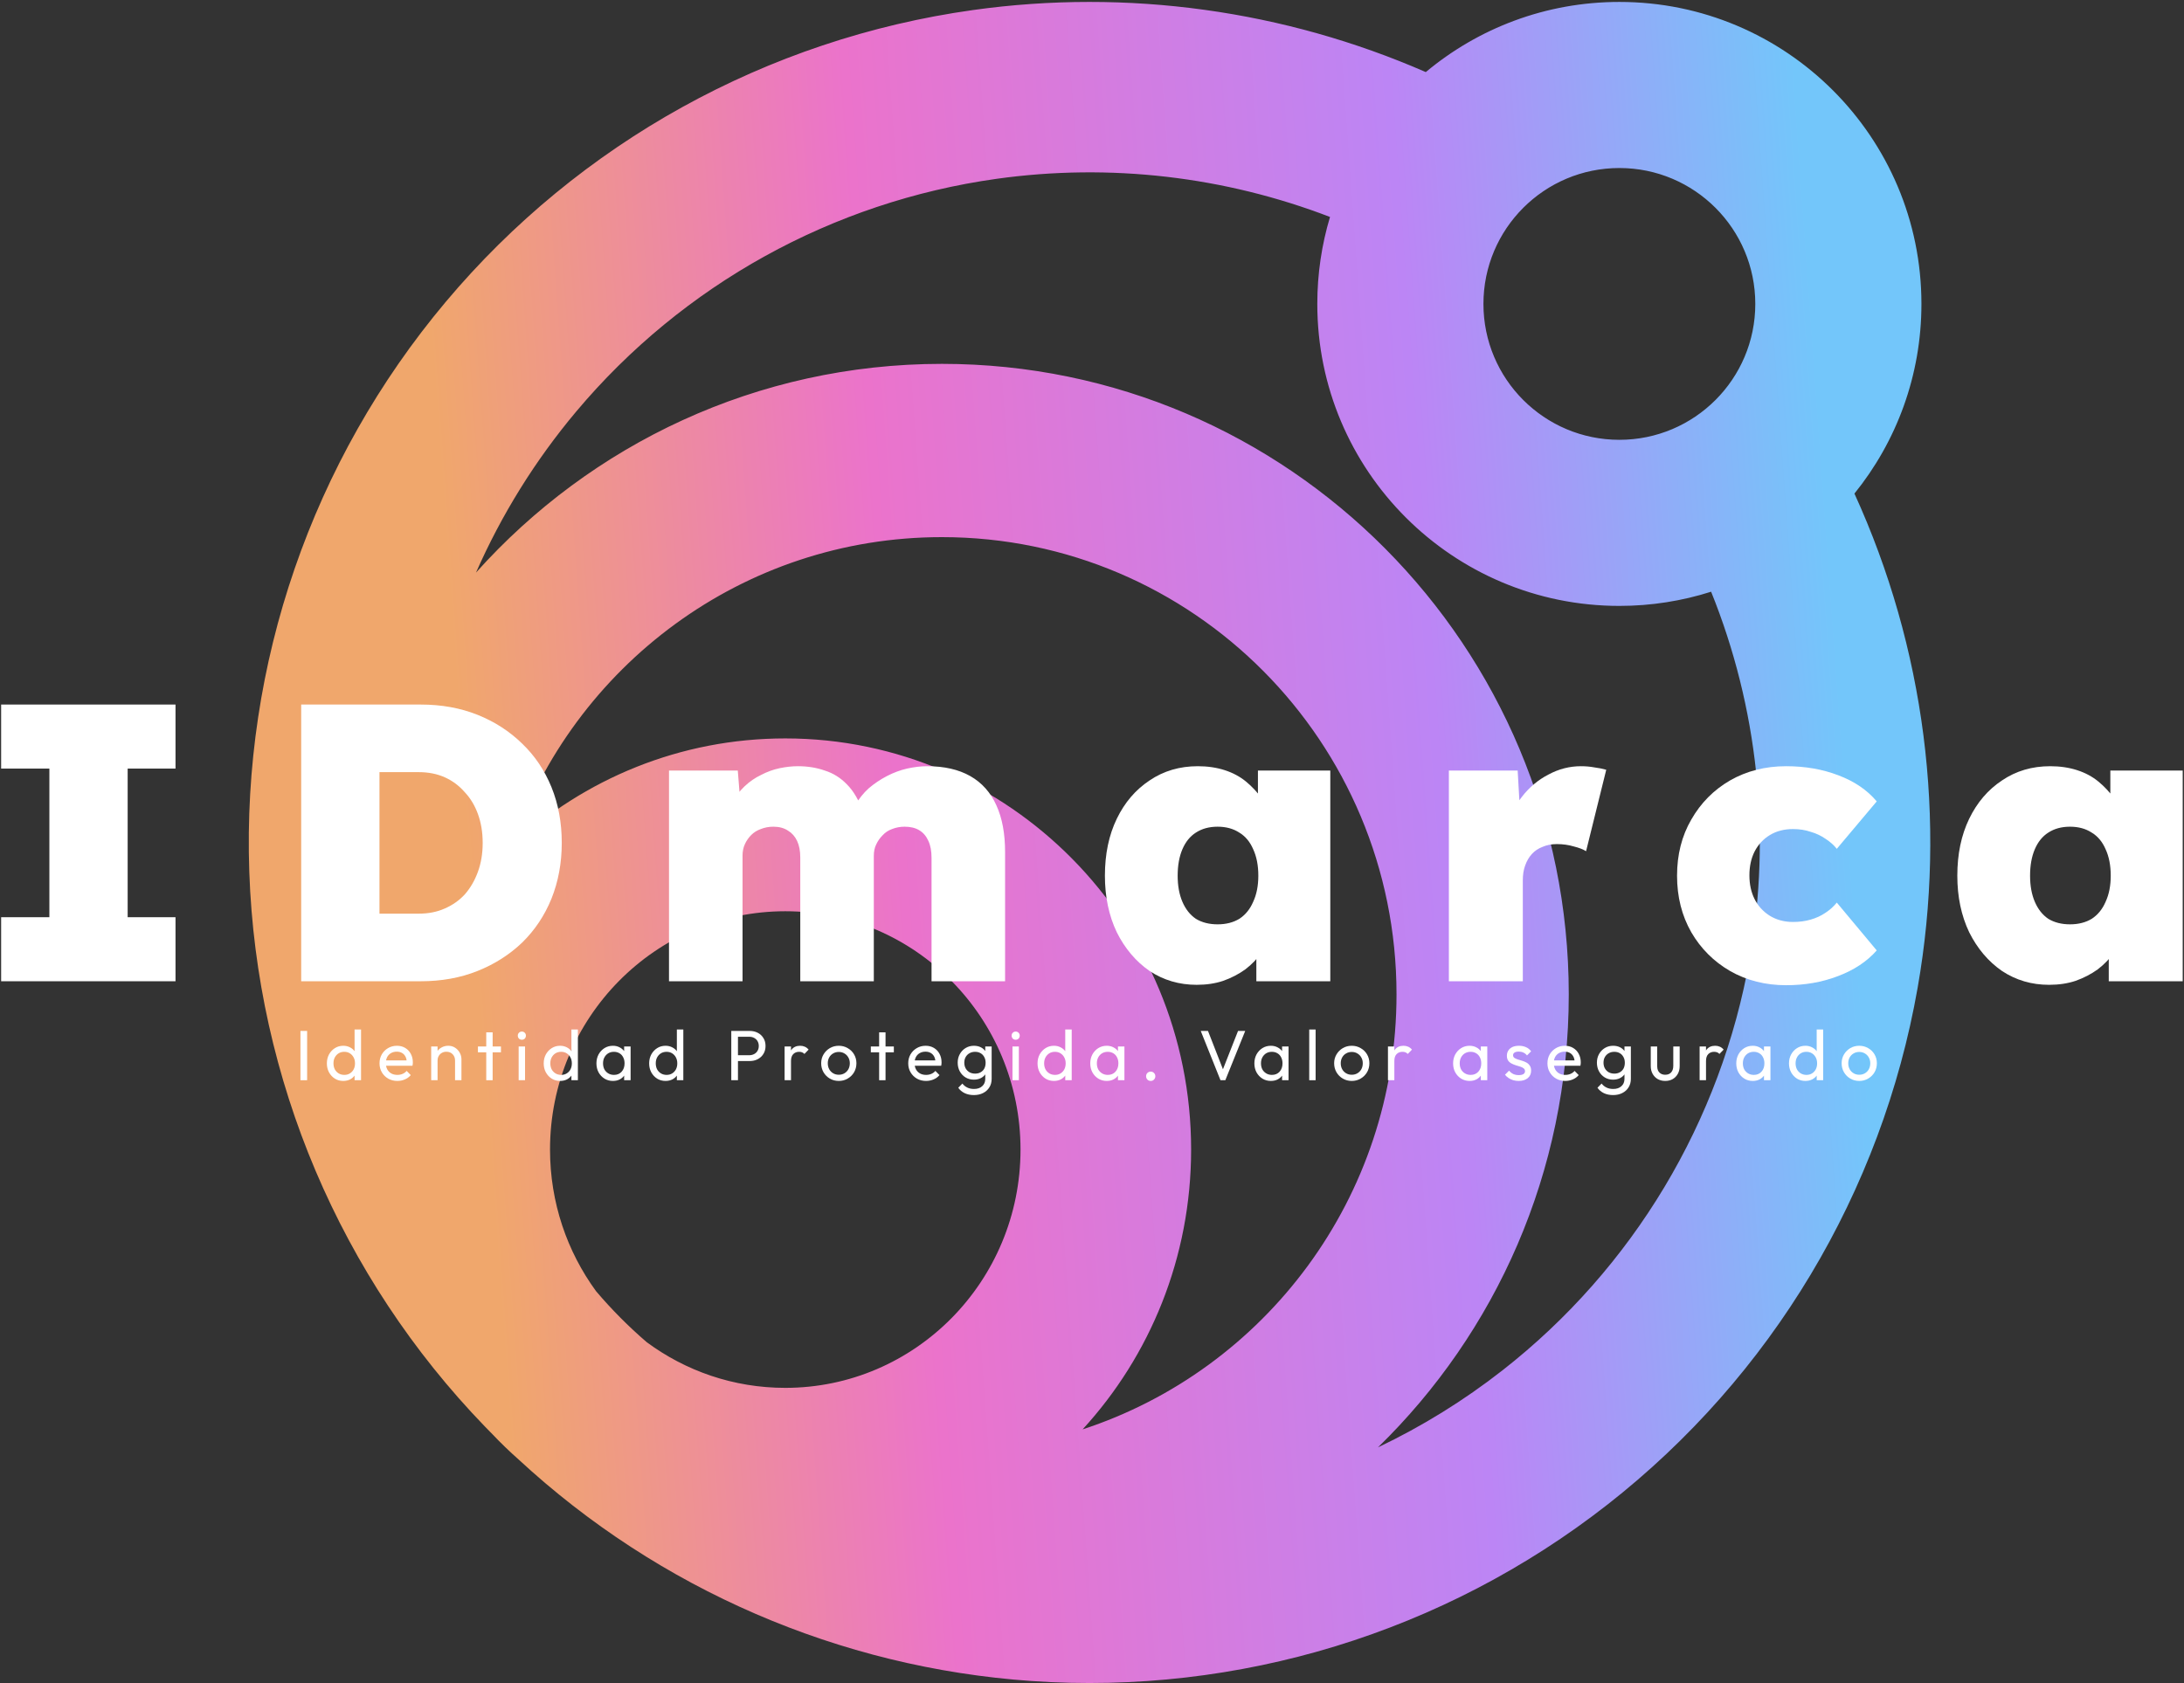 <svg width="707" height="545" viewBox="0 0 707 545" fill="none" xmlns="http://www.w3.org/2000/svg">
<rect x="0" y="0" width="707" height="545" fill="#333333" stroke="none"/>
<path d="M315.009 3.248C365.092 -3.756 415.791 3.371 461.555 23.341C478.525 9.16 500.375 0.626 524.218 0.626C578.223 0.626 622.001 44.405 622.002 98.409C622.002 121.67 613.878 143.034 600.315 159.82C623.028 209.602 630.326 265.363 620.779 319.805C609.157 386.076 573.399 445.694 520.407 487.153C467.414 528.612 400.944 548.973 333.823 544.305C271.788 539.992 213.262 514.583 167.845 472.552C164.929 469.972 162.126 467.264 159.445 464.436C158.606 463.591 157.772 462.739 156.944 461.881C110.199 413.487 83.036 349.494 80.698 282.252C78.36 215.009 101.011 149.283 144.282 97.76C187.552 46.236 248.374 12.566 315.009 3.248ZM430.549 70.253C396.458 57.15 359.348 52.766 322.651 57.897C269.526 65.326 221.036 92.169 186.539 133.247C173.199 149.131 162.319 166.71 154.096 185.395C191.238 143.906 245.048 117.818 304.915 117.818C416.985 117.818 507.837 209.23 507.837 321.991C507.837 379.552 484.161 431.546 446.076 468.661C460.292 461.884 473.826 453.535 486.406 443.693C528.654 410.64 557.162 363.109 566.427 310.273C573.476 270.076 569.004 228.977 553.921 191.597C544.554 194.581 534.574 196.193 524.218 196.193C470.214 196.193 426.434 152.414 426.434 98.409C426.434 88.621 427.873 79.169 430.549 70.253ZM304.915 173.922C240.399 173.922 185.582 215.694 165.717 273.823C189.066 252.254 220.119 239.1 254.205 239.1C326.765 239.1 385.587 298.703 385.587 372.226C385.587 407.224 372.258 439.067 350.464 462.829C409.445 443.531 452.077 387.771 452.077 321.991C452.077 240.215 386.19 173.922 304.915 173.922ZM254.205 295.061C212.146 295.062 178.051 329.61 178.051 372.226C178.051 389.406 183.593 405.274 192.962 418.097C197.988 424.017 203.469 429.533 209.351 434.592C221.932 443.898 237.435 449.39 254.205 449.39C296.263 449.39 330.359 414.843 330.359 372.226C330.359 329.61 296.263 295.061 254.205 295.061ZM524.218 54.406C499.916 54.406 480.216 74.107 480.215 98.409C480.215 122.711 499.916 142.412 524.218 142.412C548.52 142.412 568.22 122.711 568.22 98.409C568.22 74.107 548.52 54.406 524.218 54.406Z" fill="url(#paint0_linear_10_90)"/>
<path d="M663.315 318.883C657.683 318.883 652.605 317.39 648.083 314.403C643.645 311.331 640.104 307.15 637.459 301.859C634.899 296.483 633.619 290.382 633.619 283.555C633.619 276.558 634.899 270.414 637.459 265.123C640.019 259.833 643.56 255.694 648.083 252.707C652.605 249.635 657.811 248.099 663.699 248.099C666.856 248.099 669.757 248.526 672.403 249.379C675.048 250.233 677.352 251.47 679.315 253.091C681.277 254.713 682.984 256.547 684.435 258.595C685.885 260.643 687.08 262.862 688.019 265.251L683.155 264.995V249.507H706.579V317.731H682.643V301.091L687.891 301.347C687.123 303.822 685.971 306.126 684.435 308.259C682.984 310.393 681.192 312.27 679.059 313.891C676.925 315.427 674.536 316.665 671.891 317.603C669.331 318.457 666.472 318.883 663.315 318.883ZM670.099 299.299C672.829 299.299 675.176 298.702 677.139 297.507C679.101 296.227 680.595 294.393 681.619 292.003C682.728 289.614 683.283 286.798 683.283 283.555C683.283 280.227 682.728 277.369 681.619 274.979C680.595 272.59 679.101 270.798 677.139 269.603C675.176 268.323 672.829 267.683 670.099 267.683C667.368 267.683 665.021 268.323 663.059 269.603C661.181 270.798 659.731 272.59 658.707 274.979C657.683 277.369 657.171 280.227 657.171 283.555C657.171 286.798 657.683 289.614 658.707 292.003C659.731 294.393 661.181 296.227 663.059 297.507C665.021 298.702 667.368 299.299 670.099 299.299Z" fill="white"/>
<path d="M578.22 319.011C571.478 319.011 565.42 317.475 560.044 314.403C554.753 311.331 550.572 307.15 547.5 301.859C544.428 296.483 542.892 290.382 542.892 283.555C542.892 276.729 544.428 270.67 547.5 265.379C550.572 260.003 554.753 255.779 560.044 252.707C565.42 249.635 571.478 248.099 578.22 248.099C584.364 248.099 589.996 249.081 595.116 251.043C600.321 253.006 604.46 255.822 607.532 259.491L594.604 274.851C593.665 273.657 592.47 272.59 591.02 271.651C589.569 270.627 587.948 269.859 586.156 269.347C584.449 268.75 582.529 268.451 580.396 268.451C577.58 268.451 575.105 269.091 572.972 270.371C570.838 271.651 569.174 273.443 567.98 275.747C566.87 277.966 566.316 280.526 566.316 283.427C566.316 286.329 566.87 288.889 567.98 291.107C569.089 293.326 570.71 295.118 572.844 296.483C575.062 297.849 577.58 298.531 580.396 298.531C582.529 298.531 584.449 298.275 586.156 297.763C587.948 297.251 589.526 296.526 590.892 295.587C592.342 294.649 593.58 293.539 594.604 292.259L607.532 307.747C604.374 311.331 600.193 314.105 594.988 316.067C589.868 318.03 584.278 319.011 578.22 319.011Z" fill="white"/>
<path d="M469.026 317.731V249.507H491.298L492.578 271.907L487.586 268.067C488.695 264.313 490.402 260.942 492.706 257.955C495.095 254.883 497.954 252.494 501.282 250.787C504.61 248.995 508.108 248.099 511.778 248.099C513.314 248.099 514.764 248.227 516.13 248.483C517.495 248.654 518.775 248.91 519.97 249.251L513.442 275.619C512.503 275.022 511.18 274.51 509.474 274.083C507.767 273.571 505.932 273.315 503.97 273.315C502.263 273.315 500.727 273.614 499.362 274.211C497.996 274.723 496.844 275.491 495.906 276.515C494.967 277.539 494.242 278.777 493.73 280.227C493.218 281.593 492.962 283.214 492.962 285.091V317.731H469.026Z" fill="white"/>
<path d="M387.375 318.883C381.743 318.883 376.665 317.39 372.143 314.403C367.705 311.331 364.164 307.15 361.519 301.859C358.959 296.483 357.679 290.382 357.679 283.555C357.679 276.558 358.959 270.414 361.519 265.123C364.079 259.833 367.62 255.694 372.143 252.707C376.665 249.635 381.871 248.099 387.759 248.099C390.916 248.099 393.817 248.526 396.463 249.379C399.108 250.233 401.412 251.47 403.375 253.091C405.337 254.713 407.044 256.547 408.495 258.595C409.945 260.643 411.14 262.862 412.079 265.251L407.215 264.995V249.507H430.639V317.731H406.703V301.091L411.951 301.347C411.183 303.822 410.031 306.126 408.495 308.259C407.044 310.393 405.252 312.27 403.119 313.891C400.985 315.427 398.596 316.665 395.951 317.603C393.391 318.457 390.532 318.883 387.375 318.883ZM394.159 299.299C396.889 299.299 399.236 298.702 401.199 297.507C403.161 296.227 404.655 294.393 405.679 292.003C406.788 289.614 407.343 286.798 407.343 283.555C407.343 280.227 406.788 277.369 405.679 274.979C404.655 272.59 403.161 270.798 401.199 269.603C399.236 268.323 396.889 267.683 394.159 267.683C391.428 267.683 389.081 268.323 387.119 269.603C385.241 270.798 383.791 272.59 382.767 274.979C381.743 277.369 381.231 280.227 381.231 283.555C381.231 286.798 381.743 289.614 382.767 292.003C383.791 294.393 385.241 296.227 387.119 297.507C389.081 298.702 391.428 299.299 394.159 299.299Z" fill="white"/>
<path d="M216.566 317.731V249.507H238.838L239.734 260.771L236.79 260.259C237.984 258.041 239.392 256.163 241.014 254.627C242.635 253.091 244.427 251.854 246.39 250.915C248.352 249.891 250.358 249.166 252.406 248.739C254.454 248.313 256.416 248.099 258.294 248.099C261.451 248.099 264.352 248.569 266.998 249.507C269.728 250.361 272.118 251.854 274.166 253.987C276.299 256.121 278.048 259.107 279.414 262.947L275.702 262.691L276.726 260.899C278.006 258.681 279.499 256.803 281.206 255.267C282.998 253.731 284.96 252.409 287.094 251.299C289.227 250.19 291.403 249.379 293.622 248.867C295.926 248.355 298.102 248.099 300.15 248.099C305.696 248.099 310.347 249.166 314.102 251.299C317.856 253.433 320.672 256.59 322.55 260.771C324.427 264.867 325.366 269.902 325.366 275.875V317.731H301.558V277.795C301.558 275.577 301.216 273.742 300.534 272.291C299.851 270.755 298.87 269.603 297.59 268.835C296.31 268.067 294.731 267.683 292.854 267.683C291.403 267.683 290.038 267.939 288.758 268.451C287.563 268.878 286.539 269.561 285.686 270.499C284.832 271.353 284.15 272.334 283.638 273.443C283.126 274.467 282.87 275.705 282.87 277.155V317.731H259.062V277.667C259.062 275.534 258.72 273.742 258.038 272.291C257.355 270.841 256.374 269.731 255.094 268.963C253.814 268.11 252.235 267.683 250.358 267.683C248.907 267.683 247.542 267.939 246.262 268.451C245.067 268.878 244.043 269.518 243.19 270.371C242.336 271.225 241.654 272.206 241.142 273.315C240.63 274.425 240.374 275.662 240.374 277.027V317.731H216.566Z" fill="white"/>
<path d="M97.5 317.731V228.131H136.156C142.897 228.131 149.041 229.241 154.588 231.459C160.134 233.678 164.956 236.793 169.052 240.803C173.148 244.729 176.305 249.422 178.524 254.883C180.742 260.345 181.852 266.361 181.852 272.931C181.852 279.417 180.742 285.433 178.524 290.979C176.305 296.441 173.148 301.177 169.052 305.187C164.956 309.113 160.134 312.185 154.588 314.403C149.041 316.622 142.897 317.731 136.156 317.731H97.5ZM122.844 301.603L118.876 295.843H135.516C138.673 295.843 141.489 295.289 143.964 294.179C146.524 293.07 148.7 291.534 150.492 289.571C152.284 287.523 153.692 285.091 154.716 282.275C155.74 279.459 156.252 276.345 156.252 272.931C156.252 269.518 155.74 266.403 154.716 263.587C153.692 260.771 152.241 258.382 150.364 256.419C148.572 254.371 146.438 252.793 143.964 251.683C141.489 250.574 138.673 250.019 135.516 250.019H118.492L122.844 244.515V301.603Z" fill="white"/>
<path d="M0.368 317.731V296.995H15.984V248.867H0.368V228.131H56.816V248.867H41.328V296.995H56.816V317.731H0.368Z" fill="white"/>
<path d="M601.874 350.006C600.8 350.006 599.834 349.753 598.976 349.247C598.117 348.741 597.435 348.059 596.929 347.2C596.423 346.326 596.17 345.352 596.17 344.279C596.17 343.221 596.423 342.27 596.929 341.427C597.435 340.568 598.117 339.886 598.976 339.38C599.834 338.874 600.8 338.621 601.874 338.621C602.932 338.621 603.89 338.874 604.749 339.38C605.623 339.871 606.313 340.545 606.819 341.404C607.325 342.263 607.578 343.221 607.578 344.279C607.578 345.352 607.325 346.326 606.819 347.2C606.313 348.059 605.623 348.741 604.749 349.247C603.89 349.753 602.932 350.006 601.874 350.006ZM601.874 348.005C602.564 348.005 603.177 347.844 603.714 347.522C604.25 347.2 604.672 346.763 604.979 346.211C605.285 345.644 605.439 345 605.439 344.279C605.439 343.574 605.278 342.945 604.956 342.393C604.649 341.841 604.227 341.412 603.691 341.105C603.169 340.783 602.564 340.622 601.874 340.622C601.184 340.622 600.57 340.783 600.034 341.105C599.497 341.412 599.075 341.841 598.769 342.393C598.462 342.945 598.309 343.574 598.309 344.279C598.309 345 598.462 345.644 598.769 346.211C599.075 346.763 599.497 347.2 600.034 347.522C600.57 347.844 601.184 348.005 601.874 348.005Z" fill="white"/>
<path d="M584.439 350.006C583.427 350.006 582.522 349.761 581.725 349.27C580.928 348.764 580.291 348.082 579.816 347.223C579.356 346.364 579.126 345.398 579.126 344.325C579.126 343.252 579.356 342.286 579.816 341.427C580.291 340.568 580.928 339.886 581.725 339.38C582.522 338.874 583.427 338.621 584.439 338.621C585.252 338.621 585.988 338.797 586.647 339.15C587.306 339.487 587.835 339.963 588.234 340.576C588.648 341.174 588.878 341.872 588.924 342.669V345.958C588.878 346.74 588.656 347.438 588.257 348.051C587.858 348.664 587.329 349.147 586.67 349.5C586.011 349.837 585.267 350.006 584.439 350.006ZM584.784 348.051C585.474 348.051 586.072 347.89 586.578 347.568C587.099 347.246 587.506 346.809 587.797 346.257C588.088 345.69 588.234 345.046 588.234 344.325C588.234 343.574 588.081 342.922 587.774 342.37C587.483 341.818 587.076 341.381 586.555 341.059C586.049 340.737 585.451 340.576 584.761 340.576C584.071 340.576 583.465 340.737 582.944 341.059C582.423 341.381 582.009 341.826 581.702 342.393C581.411 342.945 581.265 343.581 581.265 344.302C581.265 345.038 581.411 345.69 581.702 346.257C582.009 346.809 582.423 347.246 582.944 347.568C583.481 347.89 584.094 348.051 584.784 348.051ZM590.189 349.776H588.096V346.832L588.487 344.164L588.096 341.519V333.354H590.189V349.776Z" fill="white"/>
<path d="M567.395 350.006C566.399 350.006 565.494 349.761 564.681 349.27C563.869 348.764 563.225 348.082 562.749 347.223C562.289 346.364 562.059 345.398 562.059 344.325C562.059 343.252 562.289 342.286 562.749 341.427C563.225 340.568 563.861 339.886 564.658 339.38C565.471 338.874 566.383 338.621 567.395 338.621C568.223 338.621 568.959 338.797 569.603 339.15C570.263 339.487 570.792 339.963 571.19 340.576C571.589 341.174 571.811 341.872 571.857 342.669V345.958C571.811 346.74 571.589 347.438 571.19 348.051C570.807 348.664 570.286 349.147 569.626 349.5C568.982 349.837 568.239 350.006 567.395 350.006ZM567.74 348.051C568.768 348.051 569.596 347.706 570.224 347.016C570.853 346.311 571.167 345.414 571.167 344.325C571.167 343.574 571.022 342.922 570.73 342.37C570.454 341.803 570.056 341.366 569.534 341.059C569.013 340.737 568.407 340.576 567.717 340.576C567.027 340.576 566.414 340.737 565.877 341.059C565.356 341.381 564.942 341.826 564.635 342.393C564.344 342.945 564.198 343.581 564.198 344.302C564.198 345.038 564.344 345.69 564.635 346.257C564.942 346.809 565.364 347.246 565.9 347.568C566.437 347.89 567.05 348.051 567.74 348.051ZM571.029 349.776V346.832L571.42 344.164L571.029 341.519V338.851H573.122V349.776H571.029Z" fill="white"/>
<path d="M550.197 349.776V338.851H552.267V349.776H550.197ZM552.267 343.543L551.485 343.198C551.485 341.803 551.807 340.691 552.451 339.863C553.095 339.035 554.023 338.621 555.234 338.621C555.786 338.621 556.285 338.721 556.729 338.92C557.174 339.104 557.588 339.418 557.971 339.863L556.614 341.266C556.384 341.021 556.131 340.844 555.855 340.737C555.579 340.63 555.257 340.576 554.889 340.576C554.123 340.576 553.494 340.821 553.003 341.312C552.513 341.803 552.267 342.546 552.267 343.543Z" fill="white"/>
<path d="M539.051 350.006C538.162 350.006 537.357 349.807 536.636 349.408C535.931 348.994 535.379 348.427 534.98 347.706C534.581 346.985 534.382 346.15 534.382 345.199V338.851H536.452V345.107C536.452 345.705 536.552 346.226 536.751 346.671C536.966 347.1 537.272 347.43 537.671 347.66C538.07 347.89 538.537 348.005 539.074 348.005C539.887 348.005 540.523 347.752 540.983 347.246C541.443 346.725 541.673 346.012 541.673 345.107V338.851H543.743V345.199C543.743 346.15 543.544 346.985 543.145 347.706C542.746 348.427 542.194 348.994 541.489 349.408C540.799 349.807 539.986 350.006 539.051 350.006Z" fill="white"/>
<path d="M522.19 354.583C521.07 354.583 520.074 354.376 519.2 353.962C518.341 353.548 517.651 352.965 517.13 352.214L518.464 350.857C518.908 351.424 519.437 351.854 520.051 352.145C520.664 352.452 521.392 352.605 522.236 352.605C523.355 352.605 524.237 352.306 524.881 351.708C525.54 351.125 525.87 350.336 525.87 349.339V346.625L526.238 344.164L525.87 341.726V338.851H527.94V349.339C527.94 350.382 527.694 351.294 527.204 352.076C526.728 352.858 526.054 353.471 525.18 353.916C524.321 354.361 523.324 354.583 522.19 354.583ZM522.19 349.592C521.193 349.592 520.296 349.354 519.499 348.879C518.717 348.404 518.096 347.752 517.636 346.924C517.176 346.081 516.946 345.138 516.946 344.095C516.946 343.052 517.176 342.125 517.636 341.312C518.096 340.484 518.717 339.832 519.499 339.357C520.296 338.866 521.193 338.621 522.19 338.621C523.048 338.621 523.807 338.79 524.467 339.127C525.126 339.464 525.647 339.94 526.031 340.553C526.429 341.151 526.644 341.856 526.675 342.669V345.567C526.629 346.364 526.406 347.07 526.008 347.683C525.624 348.281 525.103 348.749 524.444 349.086C523.784 349.423 523.033 349.592 522.19 349.592ZM522.604 347.637C523.278 347.637 523.869 347.491 524.375 347.2C524.896 346.909 525.295 346.502 525.571 345.981C525.847 345.444 525.985 344.823 525.985 344.118C525.985 343.413 525.839 342.799 525.548 342.278C525.272 341.741 524.881 341.327 524.375 341.036C523.869 340.729 523.271 340.576 522.581 340.576C521.891 340.576 521.285 340.729 520.764 341.036C520.242 341.327 519.828 341.741 519.522 342.278C519.23 342.799 519.085 343.405 519.085 344.095C519.085 344.785 519.23 345.398 519.522 345.935C519.828 346.472 520.242 346.893 520.764 347.2C521.3 347.491 521.914 347.637 522.604 347.637Z" fill="white"/>
<path d="M506.708 350.006C505.619 350.006 504.638 349.761 503.764 349.27C502.89 348.764 502.2 348.082 501.694 347.223C501.188 346.364 500.935 345.391 500.935 344.302C500.935 343.229 501.18 342.263 501.671 341.404C502.177 340.545 502.851 339.871 503.695 339.38C504.553 338.874 505.512 338.621 506.57 338.621C507.582 338.621 508.471 338.851 509.238 339.311C510.02 339.771 510.625 340.407 511.055 341.22C511.499 342.033 511.722 342.953 511.722 343.98C511.722 344.133 511.714 344.302 511.699 344.486C511.683 344.655 511.653 344.854 511.607 345.084H502.384V343.359H510.503L509.744 344.026C509.744 343.29 509.613 342.669 509.353 342.163C509.092 341.642 508.724 341.243 508.249 340.967C507.773 340.676 507.198 340.53 506.524 340.53C505.818 340.53 505.197 340.683 504.661 340.99C504.124 341.297 503.71 341.726 503.419 342.278C503.127 342.83 502.982 343.482 502.982 344.233C502.982 345 503.135 345.674 503.442 346.257C503.748 346.824 504.185 347.269 504.753 347.591C505.32 347.898 505.972 348.051 506.708 348.051C507.321 348.051 507.881 347.944 508.387 347.729C508.908 347.514 509.353 347.192 509.721 346.763L511.055 348.12C510.533 348.733 509.889 349.201 509.123 349.523C508.371 349.845 507.566 350.006 506.708 350.006Z" fill="white"/>
<path d="M491.625 350.006C491.012 350.006 490.429 349.929 489.877 349.776C489.34 349.607 488.842 349.377 488.382 349.086C487.922 348.779 487.523 348.419 487.186 348.005L488.52 346.671C488.919 347.162 489.379 347.53 489.9 347.775C490.421 348.005 491.004 348.12 491.648 348.12C492.292 348.12 492.79 348.013 493.143 347.798C493.496 347.568 493.672 347.254 493.672 346.855C493.672 346.456 493.526 346.15 493.235 345.935C492.959 345.705 492.599 345.521 492.154 345.383C491.709 345.23 491.234 345.084 490.728 344.946C490.237 344.793 489.77 344.601 489.325 344.371C488.88 344.141 488.512 343.827 488.221 343.428C487.945 343.029 487.807 342.5 487.807 341.841C487.807 341.182 487.968 340.614 488.29 340.139C488.612 339.648 489.057 339.273 489.624 339.012C490.207 338.751 490.904 338.621 491.717 338.621C492.576 338.621 493.335 338.774 493.994 339.081C494.669 339.372 495.221 339.817 495.65 340.415L494.316 341.749C494.009 341.35 493.626 341.044 493.166 340.829C492.721 340.614 492.215 340.507 491.648 340.507C491.05 340.507 490.59 340.614 490.268 340.829C489.961 341.028 489.808 341.312 489.808 341.68C489.808 342.048 489.946 342.332 490.222 342.531C490.498 342.73 490.858 342.899 491.303 343.037C491.763 343.175 492.238 343.321 492.729 343.474C493.22 343.612 493.687 343.804 494.132 344.049C494.577 344.294 494.937 344.624 495.213 345.038C495.504 345.452 495.65 345.996 495.65 346.671C495.65 347.698 495.282 348.511 494.546 349.109C493.825 349.707 492.852 350.006 491.625 350.006Z" fill="white"/>
<path d="M475.731 350.006C474.735 350.006 473.83 349.761 473.017 349.27C472.205 348.764 471.561 348.082 471.085 347.223C470.625 346.364 470.395 345.398 470.395 344.325C470.395 343.252 470.625 342.286 471.085 341.427C471.561 340.568 472.197 339.886 472.994 339.38C473.807 338.874 474.719 338.621 475.731 338.621C476.559 338.621 477.295 338.797 477.939 339.15C478.599 339.487 479.128 339.963 479.526 340.576C479.925 341.174 480.147 341.872 480.193 342.669V345.958C480.147 346.74 479.925 347.438 479.526 348.051C479.143 348.664 478.622 349.147 477.962 349.5C477.318 349.837 476.575 350.006 475.731 350.006ZM476.076 348.051C477.104 348.051 477.932 347.706 478.56 347.016C479.189 346.311 479.503 345.414 479.503 344.325C479.503 343.574 479.358 342.922 479.066 342.37C478.79 341.803 478.392 341.366 477.87 341.059C477.349 340.737 476.743 340.576 476.053 340.576C475.363 340.576 474.75 340.737 474.213 341.059C473.692 341.381 473.278 341.826 472.971 342.393C472.68 342.945 472.534 343.581 472.534 344.302C472.534 345.038 472.68 345.69 472.971 346.257C473.278 346.809 473.7 347.246 474.236 347.568C474.773 347.89 475.386 348.051 476.076 348.051ZM479.365 349.776V346.832L479.756 344.164L479.365 341.519V338.851H481.458V349.776H479.365Z" fill="white"/>
<path d="M449.305 349.776V338.851H451.375V349.776H449.305ZM451.375 343.543L450.593 343.198C450.593 341.803 450.915 340.691 451.559 339.863C452.203 339.035 453.131 338.621 454.342 338.621C454.894 338.621 455.393 338.721 455.837 338.92C456.282 339.104 456.696 339.418 457.079 339.863L455.722 341.266C455.492 341.021 455.239 340.844 454.963 340.737C454.687 340.63 454.365 340.576 453.997 340.576C453.231 340.576 452.602 340.821 452.111 341.312C451.621 341.803 451.375 342.546 451.375 343.543Z" fill="white"/>
<path d="M437.589 350.006C436.516 350.006 435.55 349.753 434.691 349.247C433.832 348.741 433.15 348.059 432.644 347.2C432.138 346.326 431.885 345.352 431.885 344.279C431.885 343.221 432.138 342.27 432.644 341.427C433.15 340.568 433.832 339.886 434.691 339.38C435.55 338.874 436.516 338.621 437.589 338.621C438.647 338.621 439.605 338.874 440.464 339.38C441.338 339.871 442.028 340.545 442.534 341.404C443.04 342.263 443.293 343.221 443.293 344.279C443.293 345.352 443.04 346.326 442.534 347.2C442.028 348.059 441.338 348.741 440.464 349.247C439.605 349.753 438.647 350.006 437.589 350.006ZM437.589 348.005C438.279 348.005 438.892 347.844 439.429 347.522C439.966 347.2 440.387 346.763 440.694 346.211C441.001 345.644 441.154 345 441.154 344.279C441.154 343.574 440.993 342.945 440.671 342.393C440.364 341.841 439.943 341.412 439.406 341.105C438.885 340.783 438.279 340.622 437.589 340.622C436.899 340.622 436.286 340.783 435.749 341.105C435.212 341.412 434.791 341.841 434.484 342.393C434.177 342.945 434.024 343.574 434.024 344.279C434.024 345 434.177 345.644 434.484 346.211C434.791 346.763 435.212 347.2 435.749 347.522C436.286 347.844 436.899 348.005 437.589 348.005Z" fill="white"/>
<path d="M423.819 349.776V333.354H425.889V349.776H423.819Z" fill="white"/>
<path d="M411.399 350.006C410.402 350.006 409.497 349.761 408.685 349.27C407.872 348.764 407.228 348.082 406.753 347.223C406.293 346.364 406.063 345.398 406.063 344.325C406.063 343.252 406.293 342.286 406.753 341.427C407.228 340.568 407.864 339.886 408.662 339.38C409.474 338.874 410.387 338.621 411.399 338.621C412.227 338.621 412.963 338.797 413.607 339.15C414.266 339.487 414.795 339.963 415.194 340.576C415.592 341.174 415.815 341.872 415.861 342.669V345.958C415.815 346.74 415.592 347.438 415.194 348.051C414.81 348.664 414.289 349.147 413.63 349.5C412.986 349.837 412.242 350.006 411.399 350.006ZM411.744 348.051C412.771 348.051 413.599 347.706 414.228 347.016C414.856 346.311 415.171 345.414 415.171 344.325C415.171 343.574 415.025 342.922 414.734 342.37C414.458 341.803 414.059 341.366 413.538 341.059C413.016 340.737 412.411 340.576 411.721 340.576C411.031 340.576 410.417 340.737 409.881 341.059C409.359 341.381 408.945 341.826 408.639 342.393C408.347 342.945 408.202 343.581 408.202 344.302C408.202 345.038 408.347 345.69 408.639 346.257C408.945 346.809 409.367 347.246 409.904 347.568C410.44 347.89 411.054 348.051 411.744 348.051ZM415.033 349.776V346.832L415.424 344.164L415.033 341.519V338.851H417.126V349.776H415.033Z" fill="white"/>
<path d="M395.095 349.776L388.701 333.814H391.047L396.314 347.315H395.463L400.776 333.814H403.099L396.659 349.776H395.095Z" fill="white"/>
<path d="M372.508 350.006C372.079 350.006 371.719 349.86 371.427 349.569C371.151 349.262 371.013 348.902 371.013 348.488C371.013 348.059 371.151 347.706 371.427 347.43C371.719 347.139 372.079 346.993 372.508 346.993C372.938 346.993 373.29 347.139 373.566 347.43C373.858 347.706 374.003 348.059 374.003 348.488C374.003 348.902 373.858 349.262 373.566 349.569C373.29 349.86 372.938 350.006 372.508 350.006Z" fill="white"/>
<path d="M358.271 350.006C357.274 350.006 356.369 349.761 355.557 349.27C354.744 348.764 354.1 348.082 353.625 347.223C353.165 346.364 352.935 345.398 352.935 344.325C352.935 343.252 353.165 342.286 353.625 341.427C354.1 340.568 354.736 339.886 355.534 339.38C356.346 338.874 357.259 338.621 358.271 338.621C359.099 338.621 359.835 338.797 360.479 339.15C361.138 339.487 361.667 339.963 362.066 340.576C362.464 341.174 362.687 341.872 362.733 342.669V345.958C362.687 346.74 362.464 347.438 362.066 348.051C361.682 348.664 361.161 349.147 360.502 349.5C359.858 349.837 359.114 350.006 358.271 350.006ZM358.616 348.051C359.643 348.051 360.471 347.706 361.1 347.016C361.728 346.311 362.043 345.414 362.043 344.325C362.043 343.574 361.897 342.922 361.606 342.37C361.33 341.803 360.931 341.366 360.41 341.059C359.888 340.737 359.283 340.576 358.593 340.576C357.903 340.576 357.289 340.737 356.753 341.059C356.231 341.381 355.817 341.826 355.511 342.393C355.219 342.945 355.074 343.581 355.074 344.302C355.074 345.038 355.219 345.69 355.511 346.257C355.817 346.809 356.239 347.246 356.776 347.568C357.312 347.89 357.926 348.051 358.616 348.051ZM361.905 349.776V346.832L362.296 344.164L361.905 341.519V338.851H363.998V349.776H361.905Z" fill="white"/>
<path d="M341.181 350.006C340.169 350.006 339.264 349.761 338.467 349.27C337.669 348.764 337.033 348.082 336.558 347.223C336.098 346.364 335.868 345.398 335.868 344.325C335.868 343.252 336.098 342.286 336.558 341.427C337.033 340.568 337.669 339.886 338.467 339.38C339.264 338.874 340.169 338.621 341.181 338.621C341.993 338.621 342.729 338.797 343.389 339.15C344.048 339.487 344.577 339.963 344.976 340.576C345.39 341.174 345.62 341.872 345.666 342.669V345.958C345.62 346.74 345.397 347.438 344.999 348.051C344.6 348.664 344.071 349.147 343.412 349.5C342.752 349.837 342.009 350.006 341.181 350.006ZM341.526 348.051C342.216 348.051 342.814 347.89 343.32 347.568C343.841 347.246 344.247 346.809 344.539 346.257C344.83 345.69 344.976 345.046 344.976 344.325C344.976 343.574 344.822 342.922 344.516 342.37C344.224 341.818 343.818 341.381 343.297 341.059C342.791 340.737 342.193 340.576 341.503 340.576C340.813 340.576 340.207 340.737 339.686 341.059C339.164 341.381 338.75 341.826 338.444 342.393C338.152 342.945 338.007 343.581 338.007 344.302C338.007 345.038 338.152 345.69 338.444 346.257C338.75 346.809 339.164 347.246 339.686 347.568C340.222 347.89 340.836 348.051 341.526 348.051ZM346.931 349.776H344.838V346.832L345.229 344.164L344.838 341.519V333.354H346.931V349.776Z" fill="white"/>
<path d="M327.757 349.776V338.851H329.827V349.776H327.757ZM328.792 336.666C328.409 336.666 328.095 336.543 327.849 336.298C327.604 336.037 327.481 335.715 327.481 335.332C327.481 334.964 327.604 334.657 327.849 334.412C328.095 334.151 328.409 334.021 328.792 334.021C329.176 334.021 329.49 334.151 329.735 334.412C329.981 334.657 330.103 334.964 330.103 335.332C330.103 335.715 329.981 336.037 329.735 336.298C329.49 336.543 329.176 336.666 328.792 336.666Z" fill="white"/>
<path d="M315.266 354.583C314.147 354.583 313.15 354.376 312.276 353.962C311.417 353.548 310.727 352.965 310.206 352.214L311.54 350.857C311.985 351.424 312.514 351.854 313.127 352.145C313.74 352.452 314.469 352.605 315.312 352.605C316.431 352.605 317.313 352.306 317.957 351.708C318.616 351.125 318.946 350.336 318.946 349.339V346.625L319.314 344.164L318.946 341.726V338.851H321.016V349.339C321.016 350.382 320.771 351.294 320.28 352.076C319.805 352.858 319.13 353.471 318.256 353.916C317.397 354.361 316.401 354.583 315.266 354.583ZM315.266 349.592C314.269 349.592 313.372 349.354 312.575 348.879C311.793 348.404 311.172 347.752 310.712 346.924C310.252 346.081 310.022 345.138 310.022 344.095C310.022 343.052 310.252 342.125 310.712 341.312C311.172 340.484 311.793 339.832 312.575 339.357C313.372 338.866 314.269 338.621 315.266 338.621C316.125 338.621 316.884 338.79 317.543 339.127C318.202 339.464 318.724 339.94 319.107 340.553C319.506 341.151 319.72 341.856 319.751 342.669V345.567C319.705 346.364 319.483 347.07 319.084 347.683C318.701 348.281 318.179 348.749 317.52 349.086C316.861 349.423 316.109 349.592 315.266 349.592ZM315.68 347.637C316.355 347.637 316.945 347.491 317.451 347.2C317.972 346.909 318.371 346.502 318.647 345.981C318.923 345.444 319.061 344.823 319.061 344.118C319.061 343.413 318.915 342.799 318.624 342.278C318.348 341.741 317.957 341.327 317.451 341.036C316.945 340.729 316.347 340.576 315.657 340.576C314.967 340.576 314.361 340.729 313.84 341.036C313.319 341.327 312.905 341.741 312.598 342.278C312.307 342.799 312.161 343.405 312.161 344.095C312.161 344.785 312.307 345.398 312.598 345.935C312.905 346.472 313.319 346.893 313.84 347.2C314.377 347.491 314.99 347.637 315.68 347.637Z" fill="white"/>
<path d="M299.784 350.006C298.695 350.006 297.714 349.761 296.84 349.27C295.966 348.764 295.276 348.082 294.77 347.223C294.264 346.364 294.011 345.391 294.011 344.302C294.011 343.229 294.256 342.263 294.747 341.404C295.253 340.545 295.928 339.871 296.771 339.38C297.63 338.874 298.588 338.621 299.646 338.621C300.658 338.621 301.547 338.851 302.314 339.311C303.096 339.771 303.702 340.407 304.131 341.22C304.576 342.033 304.798 342.953 304.798 343.98C304.798 344.133 304.79 344.302 304.775 344.486C304.76 344.655 304.729 344.854 304.683 345.084H295.46V343.359H303.579L302.82 344.026C302.82 343.29 302.69 342.669 302.429 342.163C302.168 341.642 301.8 341.243 301.325 340.967C300.85 340.676 300.275 340.53 299.6 340.53C298.895 340.53 298.274 340.683 297.737 340.99C297.2 341.297 296.786 341.726 296.495 342.278C296.204 342.83 296.058 343.482 296.058 344.233C296.058 345 296.211 345.674 296.518 346.257C296.825 346.824 297.262 347.269 297.829 347.591C298.396 347.898 299.048 348.051 299.784 348.051C300.397 348.051 300.957 347.944 301.463 347.729C301.984 347.514 302.429 347.192 302.797 346.763L304.131 348.12C303.61 348.733 302.966 349.201 302.199 349.523C301.448 349.845 300.643 350.006 299.784 350.006Z" fill="white"/>
<path d="M284.592 349.776V334.274H286.662V349.776H284.592ZM281.901 340.737V338.851H289.353V340.737H281.901Z" fill="white"/>
<path d="M271.534 350.006C270.46 350.006 269.494 349.753 268.636 349.247C267.777 348.741 267.095 348.059 266.589 347.2C266.083 346.326 265.83 345.352 265.83 344.279C265.83 343.221 266.083 342.27 266.589 341.427C267.095 340.568 267.777 339.886 268.636 339.38C269.494 338.874 270.46 338.621 271.534 338.621C272.592 338.621 273.55 338.874 274.409 339.38C275.283 339.871 275.973 340.545 276.479 341.404C276.985 342.263 277.238 343.221 277.238 344.279C277.238 345.352 276.985 346.326 276.479 347.2C275.973 348.059 275.283 348.741 274.409 349.247C273.55 349.753 272.592 350.006 271.534 350.006ZM271.534 348.005C272.224 348.005 272.837 347.844 273.374 347.522C273.91 347.2 274.332 346.763 274.639 346.211C274.945 345.644 275.099 345 275.099 344.279C275.099 343.574 274.938 342.945 274.616 342.393C274.309 341.841 273.887 341.412 273.351 341.105C272.829 340.783 272.224 340.622 271.534 340.622C270.844 340.622 270.23 340.783 269.694 341.105C269.157 341.412 268.735 341.841 268.429 342.393C268.122 342.945 267.969 343.574 267.969 344.279C267.969 345 268.122 345.644 268.429 346.211C268.735 346.763 269.157 347.2 269.694 347.522C270.23 347.844 270.844 348.005 271.534 348.005Z" fill="white"/>
<path d="M253.991 349.776V338.851H256.061V349.776H253.991ZM256.061 343.543L255.279 343.198C255.279 341.803 255.601 340.691 256.245 339.863C256.889 339.035 257.816 338.621 259.028 338.621C259.58 338.621 260.078 338.721 260.523 338.92C260.967 339.104 261.381 339.418 261.765 339.863L260.408 341.266C260.178 341.021 259.925 340.844 259.649 340.737C259.373 340.63 259.051 340.576 258.683 340.576C257.916 340.576 257.287 340.821 256.797 341.312C256.306 341.803 256.061 342.546 256.061 343.543Z" fill="white"/>
<path d="M238.179 343.566V341.68H242.526C243.124 341.68 243.653 341.557 244.113 341.312C244.589 341.067 244.957 340.722 245.217 340.277C245.493 339.832 245.631 339.303 245.631 338.69C245.631 338.077 245.493 337.548 245.217 337.103C244.957 336.658 244.589 336.313 244.113 336.068C243.653 335.823 243.124 335.7 242.526 335.7H238.179V333.814H242.664C243.646 333.814 244.52 334.013 245.286 334.412C246.068 334.811 246.682 335.378 247.126 336.114C247.586 336.835 247.816 337.693 247.816 338.69C247.816 339.671 247.586 340.53 247.126 341.266C246.682 341.987 246.068 342.554 245.286 342.968C244.52 343.367 243.646 343.566 242.664 343.566H238.179ZM236.73 349.776V333.814H238.892V349.776H236.73Z" fill="white"/>
<path d="M215.454 350.006C214.442 350.006 213.538 349.761 212.74 349.27C211.943 348.764 211.307 348.082 210.831 347.223C210.371 346.364 210.141 345.398 210.141 344.325C210.141 343.252 210.371 342.286 210.831 341.427C211.307 340.568 211.943 339.886 212.74 339.38C213.538 338.874 214.442 338.621 215.454 338.621C216.267 338.621 217.003 338.797 217.662 339.15C218.322 339.487 218.851 339.963 219.249 340.576C219.663 341.174 219.893 341.872 219.939 342.669V345.958C219.893 346.74 219.671 347.438 219.272 348.051C218.874 348.664 218.345 349.147 217.685 349.5C217.026 349.837 216.282 350.006 215.454 350.006ZM215.799 348.051C216.489 348.051 217.087 347.89 217.593 347.568C218.115 347.246 218.521 346.809 218.812 346.257C219.104 345.69 219.249 345.046 219.249 344.325C219.249 343.574 219.096 342.922 218.789 342.37C218.498 341.818 218.092 341.381 217.57 341.059C217.064 340.737 216.466 340.576 215.776 340.576C215.086 340.576 214.481 340.737 213.959 341.059C213.438 341.381 213.024 341.826 212.717 342.393C212.426 342.945 212.28 343.581 212.28 344.302C212.28 345.038 212.426 345.69 212.717 346.257C213.024 346.809 213.438 347.246 213.959 347.568C214.496 347.89 215.109 348.051 215.799 348.051ZM221.204 349.776H219.111V346.832L219.502 344.164L219.111 341.519V333.354H221.204V349.776Z" fill="white"/>
<path d="M198.411 350.006C197.414 350.006 196.509 349.761 195.697 349.27C194.884 348.764 194.24 348.082 193.765 347.223C193.305 346.364 193.075 345.398 193.075 344.325C193.075 343.252 193.305 342.286 193.765 341.427C194.24 340.568 194.876 339.886 195.674 339.38C196.486 338.874 197.399 338.621 198.411 338.621C199.239 338.621 199.975 338.797 200.619 339.15C201.278 339.487 201.807 339.963 202.206 340.576C202.604 341.174 202.827 341.872 202.873 342.669V345.958C202.827 346.74 202.604 347.438 202.206 348.051C201.822 348.664 201.301 349.147 200.642 349.5C199.998 349.837 199.254 350.006 198.411 350.006ZM198.756 348.051C199.783 348.051 200.611 347.706 201.24 347.016C201.868 346.311 202.183 345.414 202.183 344.325C202.183 343.574 202.037 342.922 201.746 342.37C201.47 341.803 201.071 341.366 200.55 341.059C200.028 340.737 199.423 340.576 198.733 340.576C198.043 340.576 197.429 340.737 196.893 341.059C196.371 341.381 195.957 341.826 195.651 342.393C195.359 342.945 195.214 343.581 195.214 344.302C195.214 345.038 195.359 345.69 195.651 346.257C195.957 346.809 196.379 347.246 196.916 347.568C197.452 347.89 198.066 348.051 198.756 348.051ZM202.045 349.776V346.832L202.436 344.164L202.045 341.519V338.851H204.138V349.776H202.045Z" fill="white"/>
<path d="M181.321 350.006C180.309 350.006 179.404 349.761 178.607 349.27C177.81 348.764 177.173 348.082 176.698 347.223C176.238 346.364 176.008 345.398 176.008 344.325C176.008 343.252 176.238 342.286 176.698 341.427C177.173 340.568 177.81 339.886 178.607 339.38C179.404 338.874 180.309 338.621 181.321 338.621C182.134 338.621 182.87 338.797 183.529 339.15C184.188 339.487 184.717 339.963 185.116 340.576C185.53 341.174 185.76 341.872 185.806 342.669V345.958C185.76 346.74 185.538 347.438 185.139 348.051C184.74 348.664 184.211 349.147 183.552 349.5C182.893 349.837 182.149 350.006 181.321 350.006ZM181.666 348.051C182.356 348.051 182.954 347.89 183.46 347.568C183.981 347.246 184.388 346.809 184.679 346.257C184.97 345.69 185.116 345.046 185.116 344.325C185.116 343.574 184.963 342.922 184.656 342.37C184.365 341.818 183.958 341.381 183.437 341.059C182.931 340.737 182.333 340.576 181.643 340.576C180.953 340.576 180.347 340.737 179.826 341.059C179.305 341.381 178.891 341.826 178.584 342.393C178.293 342.945 178.147 343.581 178.147 344.302C178.147 345.038 178.293 345.69 178.584 346.257C178.891 346.809 179.305 347.246 179.826 347.568C180.363 347.89 180.976 348.051 181.666 348.051ZM187.071 349.776H184.978V346.832L185.369 344.164L184.978 341.519V333.354H187.071V349.776Z" fill="white"/>
<path d="M167.897 349.776V338.851H169.967V349.776H167.897ZM168.932 336.666C168.549 336.666 168.235 336.543 167.989 336.298C167.744 336.037 167.621 335.715 167.621 335.332C167.621 334.964 167.744 334.657 167.989 334.412C168.235 334.151 168.549 334.021 168.932 334.021C169.316 334.021 169.63 334.151 169.875 334.412C170.121 334.657 170.243 334.964 170.243 335.332C170.243 335.715 170.121 336.037 169.875 336.298C169.63 336.543 169.316 336.666 168.932 336.666Z" fill="white"/>
<path d="M157.406 349.776V334.274H159.476V349.776H157.406ZM154.715 340.737V338.851H162.167V340.737H154.715Z" fill="white"/>
<path d="M147.309 349.776V343.405C147.309 342.577 147.048 341.895 146.527 341.358C146.005 340.821 145.331 340.553 144.503 340.553C143.951 340.553 143.46 340.676 143.031 340.921C142.601 341.166 142.264 341.504 142.019 341.933C141.773 342.362 141.651 342.853 141.651 343.405L140.8 342.922C140.8 342.094 140.984 341.358 141.352 340.714C141.72 340.07 142.233 339.564 142.893 339.196C143.552 338.813 144.296 338.621 145.124 338.621C145.952 338.621 146.68 338.828 147.309 339.242C147.953 339.656 148.459 340.2 148.827 340.875C149.195 341.534 149.379 342.24 149.379 342.991V349.776H147.309ZM139.581 349.776V338.851H141.651V349.776H139.581Z" fill="white"/>
<path d="M128.63 350.006C127.541 350.006 126.56 349.761 125.686 349.27C124.812 348.764 124.122 348.082 123.616 347.223C123.11 346.364 122.857 345.391 122.857 344.302C122.857 343.229 123.102 342.263 123.593 341.404C124.099 340.545 124.773 339.871 125.617 339.38C126.475 338.874 127.434 338.621 128.492 338.621C129.504 338.621 130.393 338.851 131.16 339.311C131.942 339.771 132.547 340.407 132.977 341.22C133.421 342.033 133.644 342.953 133.644 343.98C133.644 344.133 133.636 344.302 133.621 344.486C133.605 344.655 133.575 344.854 133.529 345.084H124.306V343.359H132.425L131.666 344.026C131.666 343.29 131.535 342.669 131.275 342.163C131.014 341.642 130.646 341.243 130.171 340.967C129.695 340.676 129.12 340.53 128.446 340.53C127.74 340.53 127.119 340.683 126.583 340.99C126.046 341.297 125.632 341.726 125.341 342.278C125.049 342.83 124.904 343.482 124.904 344.233C124.904 345 125.057 345.674 125.364 346.257C125.67 346.824 126.107 347.269 126.675 347.591C127.242 347.898 127.894 348.051 128.63 348.051C129.243 348.051 129.803 347.944 130.309 347.729C130.83 347.514 131.275 347.192 131.643 346.763L132.977 348.12C132.455 348.733 131.811 349.201 131.045 349.523C130.293 349.845 129.488 350.006 128.63 350.006Z" fill="white"/>
<path d="M111.126 350.006C110.114 350.006 109.209 349.761 108.412 349.27C107.615 348.764 106.978 348.082 106.503 347.223C106.043 346.364 105.813 345.398 105.813 344.325C105.813 343.252 106.043 342.286 106.503 341.427C106.978 340.568 107.615 339.886 108.412 339.38C109.209 338.874 110.114 338.621 111.126 338.621C111.939 338.621 112.675 338.797 113.334 339.15C113.993 339.487 114.522 339.963 114.921 340.576C115.335 341.174 115.565 341.872 115.611 342.669V345.958C115.565 346.74 115.343 347.438 114.944 348.051C114.545 348.664 114.016 349.147 113.357 349.5C112.698 349.837 111.954 350.006 111.126 350.006ZM111.471 348.051C112.161 348.051 112.759 347.89 113.265 347.568C113.786 347.246 114.193 346.809 114.484 346.257C114.775 345.69 114.921 345.046 114.921 344.325C114.921 343.574 114.768 342.922 114.461 342.37C114.17 341.818 113.763 341.381 113.242 341.059C112.736 340.737 112.138 340.576 111.448 340.576C110.758 340.576 110.152 340.737 109.631 341.059C109.11 341.381 108.696 341.826 108.389 342.393C108.098 342.945 107.952 343.581 107.952 344.302C107.952 345.038 108.098 345.69 108.389 346.257C108.696 346.809 109.11 347.246 109.631 347.568C110.168 347.89 110.781 348.051 111.471 348.051ZM116.876 349.776H114.783V346.832L115.174 344.164L114.783 341.519V333.354H116.876V349.776Z" fill="white"/>
<path d="M97.261 349.776V333.814H99.423V349.776H97.261Z" fill="white"/>
<defs>
<linearGradient id="paint0_linear_10_90" x1="624.87" y1="233.639" x2="80.533" y2="272.793" gradientUnits="userSpaceOnUse">
<stop offset="0.052" stop-color="#73C6FA"/>
<stop offset="0.293" stop-color="#BC85F5"/>
<stop offset="0.615" stop-color="#EB73CB"/>
<stop offset="0.871" stop-color="#F0A76C"/>
</linearGradient>
</defs>
</svg>
